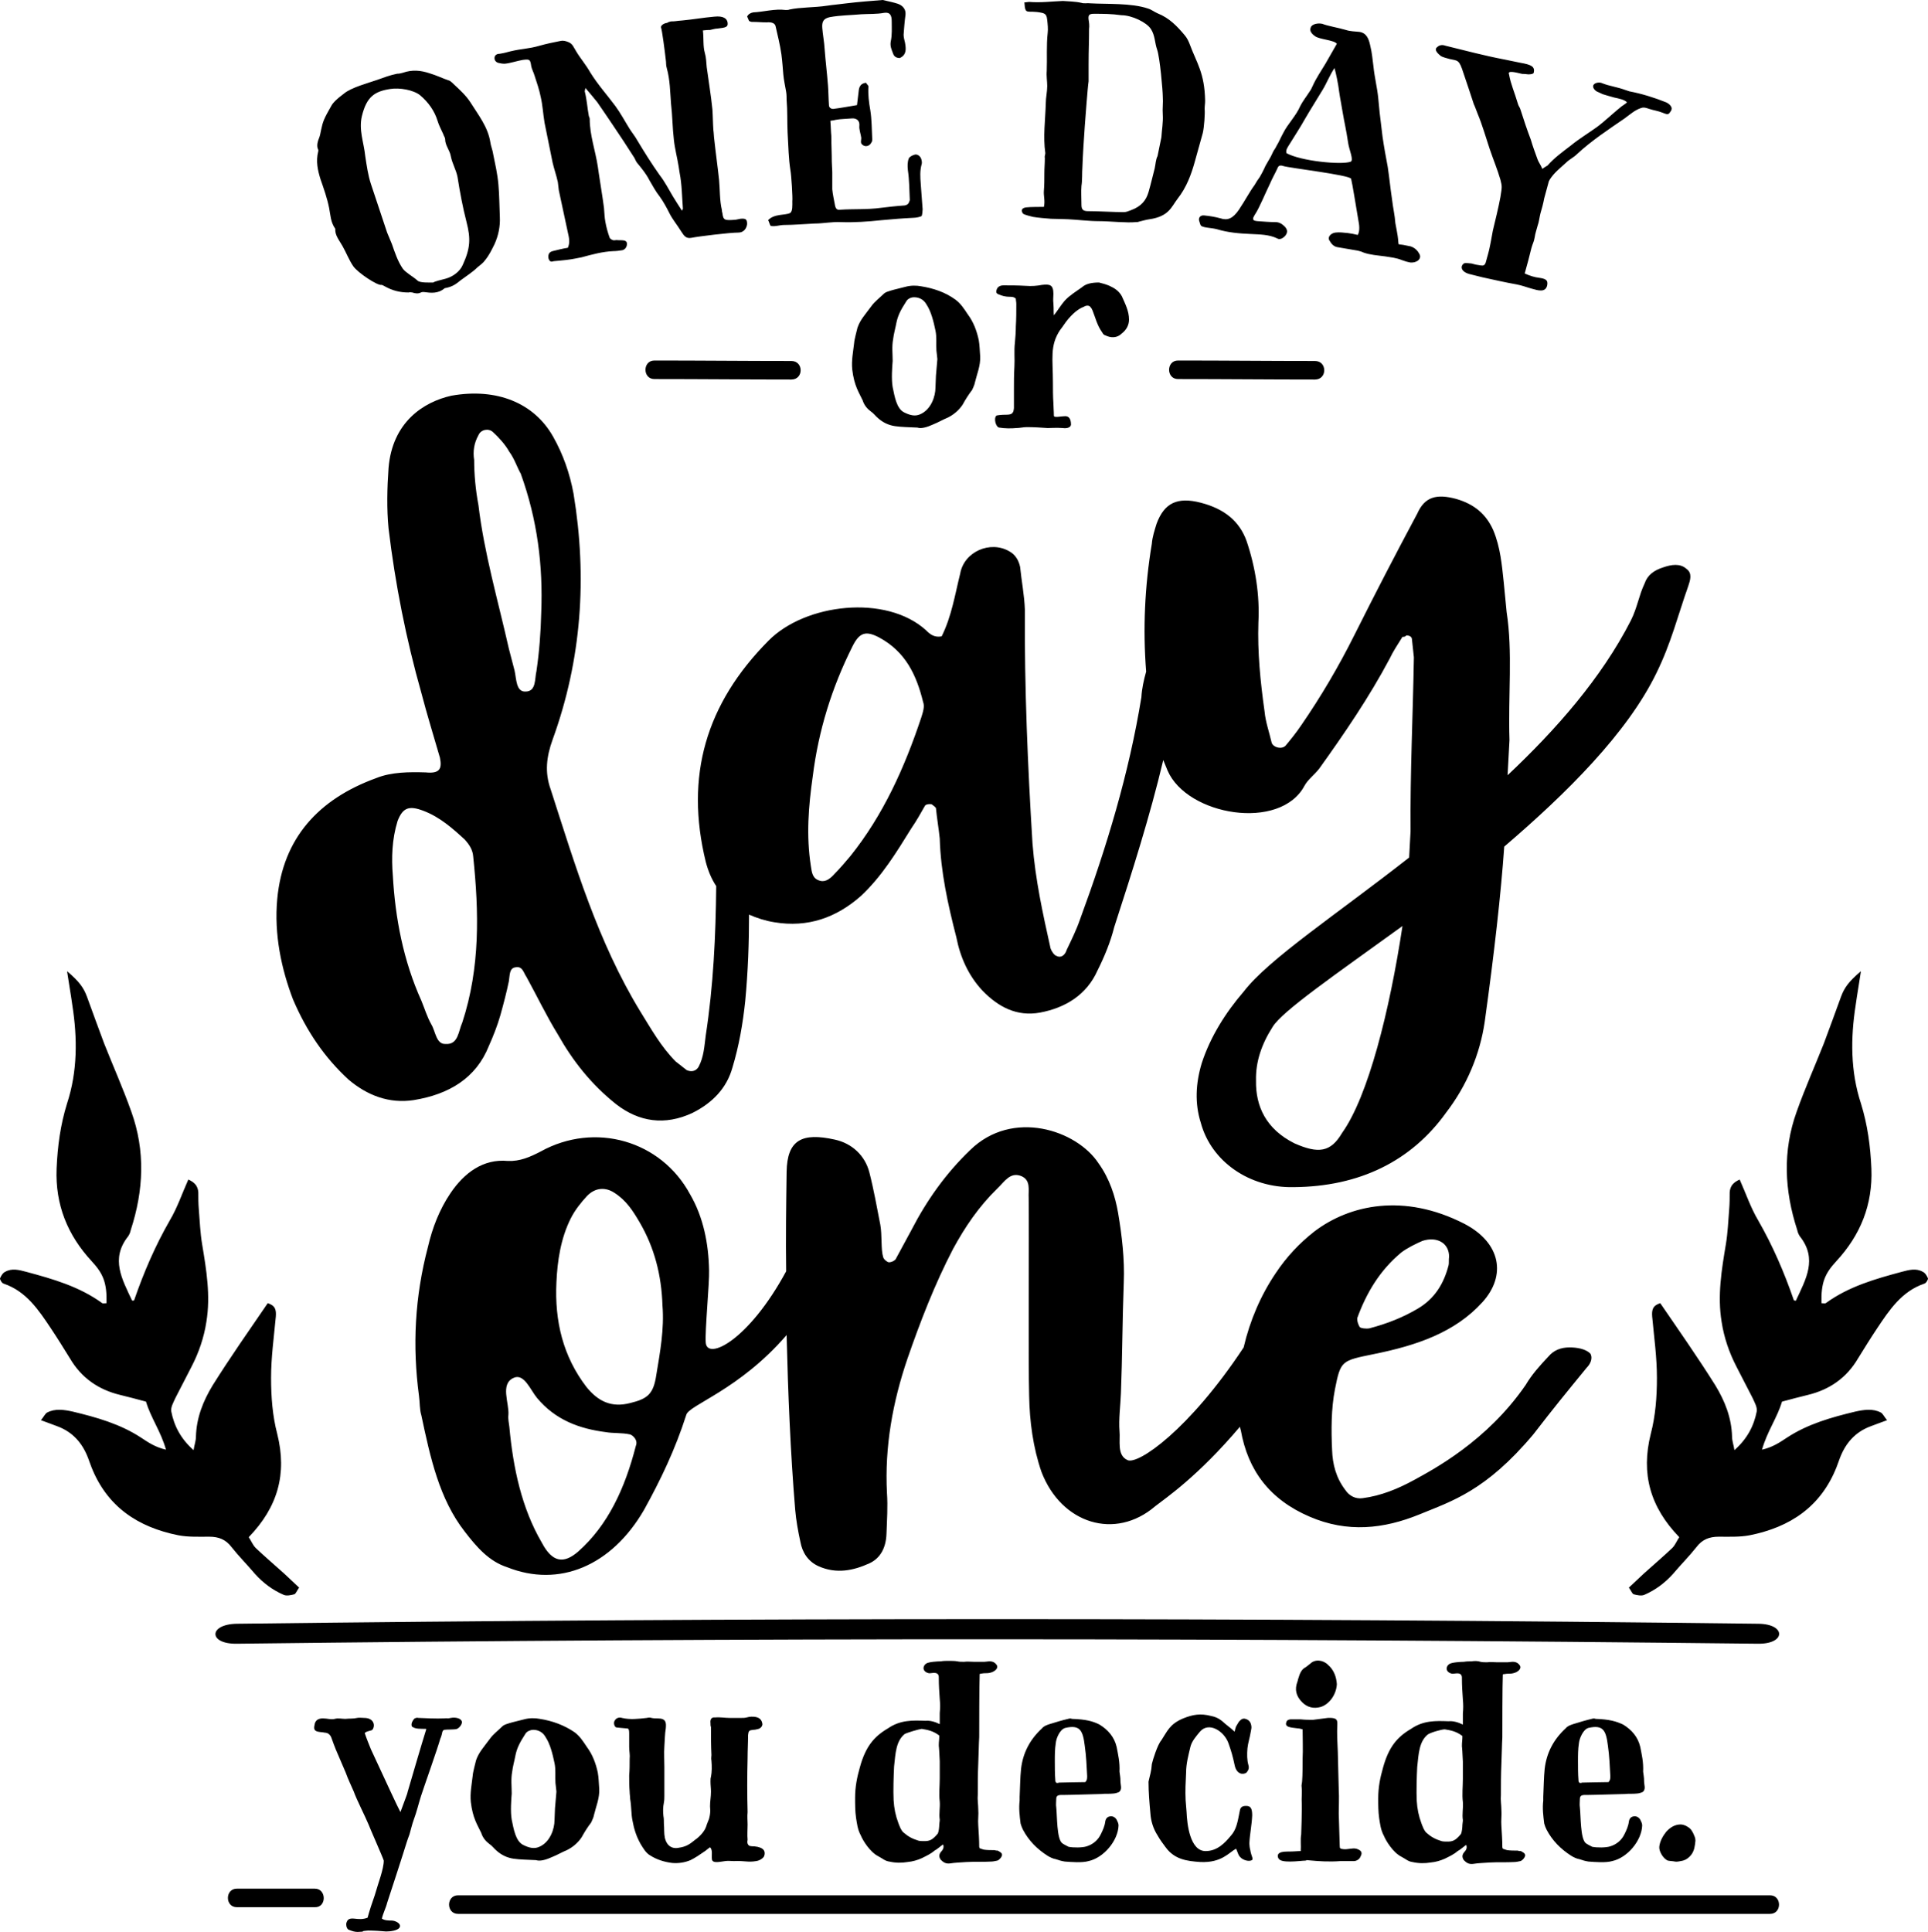<?xml version="1.0" encoding="UTF-8" standalone="no"?>
<!-- Generator: Adobe Illustrator 22.1.0, SVG Export Plug-In . SVG Version: 6.00 Build 0)  -->

<svg
   xmlns:dc="http://purl.org/dc/elements/1.1/"
   xmlns:cc="http://creativecommons.org/ns#"
   xmlns:rdf="http://www.w3.org/1999/02/22-rdf-syntax-ns#"
   xmlns:svg="http://www.w3.org/2000/svg"
   xmlns="http://www.w3.org/2000/svg"
   xmlns:sodipodi="http://sodipodi.sourceforge.net/DTD/sodipodi-0.dtd"
   xmlns:inkscape="http://www.inkscape.org/namespaces/inkscape"
   version="1.1"
   id="Layer_1"
   x="0px"
   y="0px"
   viewBox="0 0 1500 1502.96"
   xml:space="preserve"
   sodipodi:docname="8115.svg"
   inkscape:version="0.92.3 (2405546, 2018-03-11)"
   width="1500"
   height="1502.96"><defs
   id="defs71" /><sodipodi:namedview
   pagecolor="#ffffff"
   bordercolor="#666666"
   borderopacity="1"
   objecttolerance="10"
   gridtolerance="10"
   guidetolerance="10"
   inkscape:pageopacity="0"
   inkscape:pageshadow="2"
   inkscape:window-width="1280"
   inkscape:window-height="568"
   id="namedview69"
   showgrid="false"
   inkscape:zoom="0.19128906"
   inkscape:cx="248.96614"
   inkscape:cy="1249.9381"
   inkscape:window-x="0"
   inkscape:window-y="27"
   inkscape:window-maximized="0"
   inkscape:current-layer="Layer_1"
   fit-margin-top="0"
   fit-margin-left="0"
   fit-margin-right="0"
   fit-margin-bottom="0" />
<g
   id="g66"
   transform="matrix(3.7,0,0,3.7,-156.882,-163.542)">
	
	<g
   id="g18">
		<g
   id="g16">
			
			
			
			
			
			
		</g>
	</g>
	<g
   id="g24">
		
		
	</g>
	
	
	<g
   id="g34">
		
		
	</g>
	<g
   id="g56">
		
		
		
		
		
		
		
		
		
		
	</g>
	
	
	
	
</g>
<path
   style="stroke-width:3.7"
   inkscape:connector-curvature="0"
   id="path64"
   d="m 104.341,1011.593 c 7.4,-21.46 16.28,-42.181 27.75,-62.161 5.92,-9.99 9.62,-21.09 14.43,-31.82 4.81,2.22 7.4,4.81 7.77,9.99 0,4.44 0,8.51 0.37,12.95 0.74,9.25 1.11,18.5 2.59,27.38 3.33,19.98 6.66,39.961 3.33,60.311 -1.85,12.21 -5.92,24.05 -11.47,34.781 -4.07,8.14 -8.51,16.28 -12.58,24.42 -1.48,3.33 -3.7,7.03 -3.33,10.36 2.22,11.47 7.4,21.46 17.39,30.34 0.74,-4.44 1.85,-7.4 1.85,-10.36 0.37,-14.8 5.55,-27.75 12.95,-39.961 13.69,-21.83 28.49,-42.921 42.921,-64.011 5.92,1.85 6.66,5.18 6.29,10.36 -1.48,15.91 -3.7,31.82 -3.7,47.731 0,14.8 1.11,29.6 4.81,43.661 7.77,31.08 0.37,56.981 -22.2,80.291 1.85,2.59 2.96,5.92 5.55,8.51 7.03,6.66 14.43,12.95 21.83,19.61 4.07,3.7 7.77,7.4 11.84,11.1 -1.85,2.59 -2.59,4.81 -3.7,5.18 -2.59,0.74 -6.29,1.48 -8.51,0.37 -8.51,-3.7 -15.91,-9.25 -22.2,-16.28 -5.92,-7.03 -12.58,-13.69 -18.13,-20.72 -4.44,-5.92 -9.99,-8.14 -17.39,-8.14 -8.14,0 -16.28,0.37 -24.05,-1.11 -31.45,-6.29 -55.501,-22.2 -67.711,-53.281 -0.74,-2.22 -1.85,-4.81 -2.59,-7.03 -4.44,-11.47 -11.84,-19.98 -23.68,-24.42 -4.07,-1.48 -7.77,-2.96 -12.95,-4.81 2.22,-2.59 3.33,-5.18 4.81,-5.92 6.29,-3.33 13.32,-2.22 19.98,-0.74 18.5,4.44 37,9.62 53.281,20.35 5.55,3.7 11.1,7.4 19.24,9.25 -4.07,-14.43 -11.84,-24.79 -15.54,-37.37 -7.03,-1.85 -13.69,-3.7 -19.98,-5.18 -17.02,-4.07 -30.34,-13.32 -39.221,-28.49 -4.81,-7.77 -9.62,-15.54 -14.8,-23.31 C 29.97,1018.994 20.35,1004.563 2.96,998.643 1.48,998.273 0,995.683 0,994.573 c 0.74,-1.85 2.22,-4.44 4.07,-5.18 5.18,-2.96 10.73,-1.48 16.28,0 20.72,5.55 41.441,11.47 59.201,24.42 0.74,0.37 2.22,0 3.33,0 C 83.251,997.903 80.291,990.873 71.411,981.253 52.541,960.903 42.921,937.222 44.031,909.102 c 0.74,-17.39 2.96,-34.04 8.14,-50.691 8.14,-24.79 8.14,-50.691 4.07,-76.591 -1.11,-8.14 -2.59,-16.28 -4.07,-26.27 9.62,8.14 12.95,12.95 15.54,19.98 4.44,12.21 8.88,24.42 13.32,36.26 7.03,17.76 14.8,35.15 21.09,52.911 11.1,30.71 9.62,61.421 -0.37,92.131 -0.37,1.85 -1.11,3.7 -2.22,5.18 -13.69,17.39 -4.44,33.3 2.96,49.211 0,0.74 1.11,0.74 1.85,0.37 z M 1377.158,1474.47 H 356.315 c -9.25,0 -9.25,14.43 0,14.43 H 1377.158 c 9.25,0 9.25,-14.43 0,-14.43 z m -1132.215,-5.18 h -60.681 c -9.25,0 -9.25,14.43 0,14.43 h 60.681 c 9.25,0.37 9.25,-14.43 0,-14.43 z M 1367.538,1263.197 c -394.425,-4.81 -788.85,-4.81 -1183.276,0 -22.2,0.37 -22.2,15.91 0,15.54 394.425,-4.81 788.851,-4.44 1183.276,0 22.2,0.37 22.2,-15.54 0,-15.54 z m -55.131,157.622 c 3.33,1.85 4.07,3.7 5.18,5.92 0.74,1.85 1.48,2.96 1.48,5.18 -0.37,3.7 -0.74,7.77 -3.33,11.1 -1.85,2.22 -3.7,3.7 -6.29,4.44 -2.22,0.37 -4.44,1.11 -6.29,0.74 -1.85,-0.37 -3.7,-0.37 -5.55,-0.74 -3.7,-1.48 -7.03,-7.4 -6.66,-10.73 0.37,-4.07 2.59,-8.14 5.18,-11.47 2.96,-3.33 6.66,-5.92 11.47,-5.92 1.48,0 3.7,0.74 4.81,1.48 z m -49.581,-79.181 c 6.66,4.07 11.47,9.62 13.32,17.39 1.11,5.92 2.59,11.84 2.22,19.24 0.37,3.33 0.74,4.07 0.74,7.4 0,2.96 1.48,5.92 -0.74,8.14 -0.74,0.74 -3.7,1.48 -4.81,1.48 -3.33,0.37 -6.29,0 -9.25,0.37 -2.96,0 -24.05,0.74 -29.23,0.74 -2.96,0 -5.92,-0.37 -5.92,2.96 0,1.85 -0.37,4.81 0,6.66 0.74,7.03 0.37,24.05 4.44,27.75 0.74,0.74 4.44,2.59 5.18,2.96 3.7,0.74 10.73,0.74 14.06,-0.37 4.81,-1.48 8.88,-4.81 11.1,-9.62 1.48,-2.96 2.96,-6.29 3.33,-9.62 0.37,-2.22 1.48,-3.7 3.7,-4.07 2.22,-0.37 4.07,0.74 5.18,2.59 0.74,1.48 1.48,2.96 1.48,4.44 -0.37,11.84 -11.47,25.16 -23.31,27.75 -5.18,1.48 -13.32,0.74 -18.5,0.37 -2.59,-0.37 -4.81,-1.11 -7.03,-1.85 -2.22,-0.37 -4.44,-1.48 -6.29,-2.59 -8.14,-5.18 -14.8,-11.84 -19.24,-20.35 -0.74,-1.48 -1.48,-3.33 -1.85,-4.81 -0.74,-5.92 -1.48,-11.84 -0.74,-17.76 v -2.96 c 0.37,-7.03 0.37,-14.8 1.11,-21.83 1.48,-12.58 7.03,-22.94 16.28,-31.45 1.48,-1.85 3.7,-2.59 5.92,-3.33 4.81,-1.48 9.62,-2.96 14.43,-4.07 1.11,-0.37 2.22,-0.37 2.96,0 10.73,0.37 15.91,1.85 21.46,4.44 z m -34.41,14.43 c -0.74,4.81 -0.74,9.25 -0.74,14.06 0,4.07 0,10.36 0.37,14.43 0,2.22 0.74,2.96 2.96,2.22 0.74,0 15.91,-0.37 20.35,-0.37 1.48,-1.48 1.48,-2.96 1.48,-4.81 -0.37,-7.03 -0.74,-15.91 -1.85,-23.31 -1.48,-12.21 -3.7,-16.65 -15.17,-14.06 -4.07,1.11 -7.03,8.14 -7.4,11.84 z m -76.591,-63.271 c 1.48,0.37 3.33,0.37 5.18,0.37 2.59,-0.37 5.18,0 7.77,0 h 8.14 c 1.11,0 2.59,-0.37 4.07,-0.37 3.33,0 4.81,1.85 5.55,2.96 1.48,2.59 -1.85,5.18 -5.18,5.92 -1.48,0.37 -2.59,0.37 -4.07,0.37 -1.48,0 -2.59,0.37 -3.7,0.37 l -0.37,0.37 c -0.37,8.14 -0.37,41.441 -0.37,48.841 -0.37,5.92 -0.37,12.58 -0.74,20.72 -0.37,8.14 -0.37,16.28 -0.37,24.05 -0.37,4.07 0.37,7.77 0.37,11.47 0.37,4.07 -0.37,8.51 0,12.58 0.37,5.92 0.74,11.47 0.74,16.65 0,0.37 0.37,0.74 0.37,1.11 0.74,0.37 2.22,0.74 3.33,1.11 2.59,0.37 5.55,0.37 8.14,0.37 1.11,0.37 1.85,0.37 2.59,0.37 1.11,0.74 3.33,1.48 3.33,3.33 0,1.48 -2.22,4.07 -3.7,4.44 -1.85,0.37 -3.33,0.74 -4.81,0.74 -6.29,0.37 -12.95,0 -19.24,0.37 -4.44,0.37 -8.51,0.37 -12.95,1.11 -3.33,0.37 -5.18,-1.11 -7.03,-2.96 -1.48,-2.22 -1.48,-4.07 0.37,-6.29 1.85,-1.85 2.22,-3.7 1.48,-5.55 -2.22,1.48 -4.44,3.7 -6.66,4.81 -2.96,2.59 -6.29,4.07 -9.99,5.92 -3.33,1.48 -7.03,2.59 -11.1,2.96 -4.44,0.74 -9.25,0.74 -14.06,-0.37 -3.33,-0.37 -5.55,-2.59 -8.51,-4.07 -6.66,-3.33 -12.21,-12.58 -13.69,-16.28 -2.59,-4.81 -2.96,-9.25 -3.7,-13.69 -0.74,-5.18 -0.74,-10.36 -0.74,-15.54 0,-8.51 1.48,-15.91 3.7,-23.68 4.44,-16.28 11.1,-24.05 21.83,-30.34 9.62,-6.66 19.24,-6.29 29.23,-5.92 3.33,-0.37 7.4,0.74 11.1,2.59 v -8.51 c 0.37,-4.07 0.37,-7.03 0,-11.1 -0.37,-5.55 -0.74,-10.36 -0.74,-16.28 0.37,-5.92 -5.92,-3.33 -7.77,-3.7 -4.81,-1.11 -5.18,-5.18 -2.22,-7.4 1.85,-1.48 9.25,-1.85 11.47,-1.85 2.22,-0.37 4.07,-0.37 5.92,-0.37 2.22,-0.37 5.18,-0.37 7.03,0.37 z m -41.071,56.611 c -6.66,5.55 -7.03,14.8 -8.14,25.16 -0.37,7.03 -0.74,18.87 -0.37,26.27 0.37,6.29 1.48,11.84 3.7,17.76 1.11,2.96 2.22,5.92 4.07,7.4 3.33,2.96 6.66,4.81 11.47,6.29 1.11,0.37 3.33,0.37 4.44,0.37 3.7,0 6.29,-0.37 10.73,-5.92 0.74,-1.48 1.11,-5.18 1.11,-7.03 0,-1.11 0.37,-2.22 0.37,-3.7 -0.74,-4.81 0.37,-9.25 0,-14.06 -0.74,-5.92 0,-12.21 0,-18.13 v -13.32 c -0.74,-15.91 -0.74,-9.62 -0.74,-12.58 0,-2.96 0.37,-3.7 0.37,-7.4 -4.81,-3.7 -9.25,-4.44 -13.69,-5.18 -2.59,0 -11.47,2.59 -13.32,4.07 z m -77.701,-12.95 c 7.4,-0.37 7.4,1.85 7.4,4.81 -0.37,7.03 0,14.06 0.37,21.46 l 0.74,29.6 c 0.37,6.29 0,12.58 0,18.5 l 0.74,24.79 c 0,2.59 0.37,2.59 2.96,2.96 3.33,0.37 6.66,-1.11 9.99,-0.37 3.33,1.11 5.18,2.59 3.33,5.92 -0.74,2.22 -3.33,4.07 -6.29,3.7 h -9.25 c -9.25,0.74 -18.13,0 -22.2,-0.37 l -4.44,-0.37 -0.37,0.37 c -2.22,0 -7.77,0.74 -12.21,0.74 -4.44,0 -8.14,-0.37 -9.25,-2.59 -1.11,-2.22 -0.74,-5.18 6.66,-5.18 6.29,0 7.77,-0.37 10.73,-0.37 0.37,-4.07 -0.37,-8.88 0.37,-12.95 0,-0.74 0.74,-18.13 0.37,-27.38 0,-2.96 0.37,-6.29 0,-9.25 -0.37,-1.85 0.37,-3.33 0.37,-5.18 0.37,-3.7 0.37,-14.06 0.37,-17.39 0.37,-5.92 0,-16.28 0,-22.57 -1.48,-0.37 -2.59,-0.74 -3.7,-0.74 -7.4,-0.74 -9.25,-1.48 -9.25,-3.7 0.37,-2.22 1.11,-2.96 3.33,-3.33 h 8.14 c 3.33,0.37 6.29,0.37 9.62,0.37 z m 0,-41.441 c 4.81,4.07 6.66,9.62 7.03,15.17 -0.37,7.77 -5.55,15.54 -12.58,17.76 -5.55,1.48 -10.36,0.37 -14.43,-3.7 -4.81,-4.81 -5.92,-9.99 -3.7,-15.91 0.37,-0.74 0.37,-1.85 0.74,-2.59 1.11,-3.7 2.22,-7.03 5.92,-8.88 1.11,-0.74 2.22,-1.85 3.33,-2.59 3.7,-3.7 9.99,-2.96 13.69,0.74 z m -79.551,46.251 c 2.22,1.85 4.81,3.7 7.03,5.92 0.37,-1.85 0.74,-2.96 1.11,-4.07 0.74,-1.11 1.48,-2.59 2.22,-3.7 1.48,-1.48 2.59,-2.96 5.18,-2.22 2.59,0.74 4.07,2.59 4.44,5.18 0.37,1.48 0,2.96 -0.37,4.81 -0.74,4.81 -2.22,8.88 -2.59,12.95 -0.37,4.44 -0.37,9.25 0.74,12.95 0.74,2.59 0,4.07 -1.48,5.92 -2.59,1.85 -7.77,1.48 -9.25,-5.92 -1.48,-7.03 -2.59,-10.73 -4.81,-17.02 -3.33,-9.25 -15.17,-17.02 -22.2,-8.88 -3.33,4.07 -6.29,7.4 -7.4,11.84 -1.48,6.29 -3.33,12.95 -3.33,19.98 -0.37,7.4 -0.74,14.06 -0.37,21.46 l 0.74,9.25 c 0.37,9.25 2.59,30.34 14.8,30.34 9.25,0 15.17,-6.66 19.24,-11.47 4.81,-5.18 5.55,-10.73 7.4,-19.98 0.37,-2.59 1.85,-3.7 4.81,-3.7 3.33,0 4.81,1.48 4.81,7.4 -0.37,7.77 -1.85,14.43 -2.22,21.83 0,1.11 0.37,4.07 0.74,5.18 0.74,5.18 3.33,7.4 0.37,8.14 -2.59,0.74 -7.4,-0.74 -9.25,-4.07 -0.37,-0.37 -1.85,-4.81 -2.22,-5.18 -5.55,2.96 -11.1,11.1 -27.75,10.36 -10.36,-0.74 -19.98,-1.85 -27.01,-11.47 -2.22,-2.96 -4.44,-5.92 -6.29,-9.25 -3.33,-5.18 -5.18,-11.1 -5.55,-17.02 -0.74,-8.14 -1.48,-16.28 -1.48,-24.79 1.11,-5.18 2.22,-7.77 2.59,-13.69 0.74,-3.33 4.44,-15.17 7.4,-18.5 4.44,-6.66 6.29,-12.58 17.02,-17.02 7.4,-2.96 13.32,-4.07 21.83,-1.85 5.55,1.11 8.14,3.7 11.1,6.29 z m -98.051,0.37 c 6.66,4.07 11.47,9.62 13.32,17.39 1.11,5.92 2.59,11.84 2.22,19.24 0.37,3.33 0.74,4.07 0.74,7.4 0,2.96 1.48,5.92 -0.74,8.14 -0.74,0.74 -3.7,1.48 -4.81,1.48 -3.33,0.37 -6.29,0 -9.25,0.37 -2.96,0 -24.05,0.74 -29.23,0.74 -2.96,0 -5.92,-0.37 -5.92,2.96 0,1.85 -0.37,4.81 0,6.66 0.74,7.03 0.37,24.05 4.44,27.75 0.74,0.74 4.44,2.59 5.18,2.96 3.7,0.74 10.73,0.74 14.06,-0.37 4.81,-1.48 8.88,-4.81 11.1,-9.62 1.48,-2.96 2.96,-6.29 3.33,-9.62 0.37,-2.22 1.48,-3.7 3.7,-4.07 2.22,-0.37 4.07,0.74 5.18,2.59 0.74,1.48 1.48,2.96 1.48,4.44 -0.37,11.84 -11.47,25.16 -23.31,27.75 -5.18,1.48 -13.32,0.74 -18.5,0.37 -2.59,-0.37 -4.81,-1.11 -7.03,-1.85 -2.22,-0.37 -4.44,-1.48 -6.29,-2.59 -8.14,-5.18 -14.8,-11.84 -19.24,-20.35 -0.74,-1.48 -1.48,-3.33 -1.85,-4.81 -0.74,-5.92 -1.48,-11.84 -0.74,-17.76 v -2.96 c 0.37,-7.03 0.37,-14.8 1.11,-21.83 1.48,-12.58 7.03,-22.94 16.28,-31.45 1.48,-1.85 3.7,-2.59 5.92,-3.33 4.81,-1.48 9.62,-2.96 14.43,-4.07 1.11,-0.37 2.22,-0.37 2.96,0 11.1,0.37 16.28,1.85 21.46,4.44 z m -34.04,14.43 c -0.74,4.81 -0.74,9.25 -0.74,14.06 0,4.07 0,10.36 0.37,14.43 0,2.22 0.74,2.96 2.96,2.22 0.74,0 15.91,-0.37 20.35,-0.37 1.48,-1.48 1.48,-2.96 1.48,-4.81 -0.37,-7.03 -0.74,-15.91 -1.85,-23.31 -1.48,-12.21 -3.7,-16.65 -15.17,-14.06 -4.07,1.11 -7.03,7.77 -7.4,11.84 z m -76.591,-63.641 c 1.48,0.37 3.33,0.37 5.18,0.37 2.59,-0.37 5.18,0 7.77,0 h 8.14 c 1.11,0 2.59,-0.37 4.07,-0.37 3.33,0 4.81,1.85 5.55,2.96 1.48,2.59 -1.85,5.18 -5.18,5.92 -1.48,0.37 -2.59,0.37 -4.07,0.37 -1.48,0 -2.59,0.37 -3.7,0.37 l -0.37,0.37 c -0.37,8.14 -0.37,41.441 -0.37,48.841 -0.37,5.92 -0.37,12.58 -0.74,20.72 -0.37,8.14 -0.37,16.28 -0.37,24.05 -0.37,4.07 0.37,7.77 0.37,11.47 0.37,4.07 -0.37,8.51 0,12.58 0.37,5.92 0.74,11.47 0.74,16.65 0,0.37 0.37,0.74 0.37,1.11 0.74,0.37 2.22,0.74 3.33,1.11 2.59,0.37 5.55,0.37 8.14,0.37 1.11,0.37 1.85,0.37 2.59,0.37 1.11,0.74 3.33,1.48 3.33,3.33 0,1.48 -2.22,4.07 -3.7,4.44 -1.85,0.37 -3.33,0.74 -4.81,0.74 -6.29,0.37 -12.95,0 -19.24,0.37 -4.44,0.37 -8.51,0.37 -12.95,1.11 -3.33,0.37 -5.18,-1.11 -7.03,-2.96 -1.48,-2.22 -1.48,-4.07 0.37,-6.29 1.85,-1.85 2.22,-3.7 1.48,-5.55 -2.22,1.48 -4.44,3.7 -6.66,4.81 -2.96,2.59 -6.29,4.07 -9.99,5.92 -3.33,1.48 -7.03,2.59 -11.1,2.96 -4.44,0.74 -9.25,0.74 -14.06,-0.37 -3.33,-0.37 -5.55,-2.59 -8.51,-4.07 -6.66,-3.33 -12.21,-12.58 -13.69,-16.28 -2.59,-4.81 -2.96,-9.25 -3.7,-13.69 -0.74,-5.18 -0.74,-10.36 -0.74,-15.54 0,-8.51 1.48,-15.91 3.7,-23.68 4.44,-16.28 11.1,-24.05 21.83,-30.34 9.62,-6.66 19.24,-6.29 29.23,-5.92 3.33,-0.37 7.4,0.74 11.1,2.59 v -8.51 c 0.37,-4.07 0.37,-7.03 0,-11.1 -0.37,-5.55 -0.74,-10.36 -0.74,-16.28 0.37,-5.92 -5.92,-3.33 -7.77,-3.7 -4.81,-1.11 -5.18,-5.18 -2.22,-7.4 1.85,-1.48 9.25,-1.85 11.47,-1.85 2.22,-0.37 4.07,-0.37 5.92,-0.37 2.22,0 5.18,0 7.03,0.37 z m -41.071,56.611 c -6.66,5.55 -7.03,14.8 -8.14,25.16 -0.37,7.03 -0.74,18.87 -0.37,26.27 0.37,6.29 1.48,11.84 3.7,17.76 1.11,2.96 2.22,5.92 4.07,7.4 3.33,2.96 6.66,4.81 11.47,6.29 1.11,0.37 3.33,0.37 4.44,0.37 3.7,0 6.29,-0.37 10.73,-5.92 0.74,-1.48 1.11,-5.18 1.11,-7.03 0,-1.11 0.37,-2.22 0.37,-3.7 -0.74,-4.81 0.37,-9.25 0,-14.06 -0.74,-5.92 0,-12.21 0,-18.13 v -13.32 c -0.74,-15.91 -0.74,-9.62 -0.74,-12.58 0,-2.96 0.37,-3.7 0.37,-7.4 -4.81,-3.7 -9.25,-4.44 -13.69,-5.18 -2.59,0.37 -11.47,2.96 -13.32,4.07 z m -110.631,-8.14 c 0.37,1.85 -1.48,3.7 -2.96,4.07 -1.48,0.37 -2.59,0.74 -4.07,0.74 -3.33,0.37 -3.7,0.74 -4.07,4.07 0,6.29 -0.37,11.84 -0.37,18.13 -0.37,14.06 -0.37,28.12 0,41.811 -0.37,3.33 0,6.66 0,9.62 0,3.33 -0.37,8.51 0,11.84 -0.37,1.85 -0.37,3.7 1.48,4.81 1.48,0.37 2.59,0.37 3.7,0.37 7.77,0.74 8.88,4.07 7.77,7.4 -0.37,1.48 -3.33,3.7 -6.29,4.07 -6.66,1.11 -8.51,-0.37 -17.39,0 -2.22,0 -4.44,-0.37 -6.66,0 -3.7,0.37 -9.99,2.22 -10.36,-1.48 -0.37,-2.96 0.74,-7.4 -1.48,-9.25 -0.74,0.37 -3.7,2.96 -4.44,3.33 -3.7,2.59 -7.03,4.81 -10.73,6.66 -4.44,1.85 -9.25,2.59 -14.06,2.22 -6.29,-0.74 -12.21,-2.59 -17.39,-5.92 -3.33,-1.85 -5.55,-5.92 -7.4,-8.88 -3.33,-5.92 -5.18,-11.84 -6.29,-18.13 -1.11,-5.18 -0.74,-10.73 -1.85,-17.02 0,-1.85 -0.37,-3.7 -0.37,-5.55 -0.37,-4.07 -0.37,-8.51 -0.37,-12.58 0.37,-4.07 0.37,-8.51 0.37,-12.95 0.37,-2.96 -0.37,-5.92 -0.37,-9.25 v -10.36 c 0,-4.07 -0.74,-4.07 -2.22,-4.07 -3.33,-0.37 -5.18,-0.37 -7.77,-0.74 -1.48,-0.37 -2.59,-3.7 -1.11,-5.55 1.11,-1.85 3.33,-2.59 5.55,-1.85 6.29,1.48 12.58,0.74 19.24,0 1.48,-0.37 2.59,-0.37 3.7,0 1.48,0.37 3.33,0.37 4.81,0.37 6.66,0 6.66,3.33 6.29,7.77 -0.74,4.07 -0.74,8.88 -1.11,14.06 -0.37,5.18 0,10.73 0,15.91 v 5.55 17.02 c 0,1.48 0,3.33 -0.37,5.18 -0.74,3.7 -0.74,7.03 -0.37,10.36 0.37,1.85 0.37,3.7 0.37,5.92 0.37,4.07 0,7.4 0.74,11.1 2.22,9.25 9.25,8.14 10.73,7.77 5.55,-0.74 8.51,-2.59 12.95,-6.29 3.33,-2.22 7.4,-6.66 8.51,-10.36 0.37,-1.48 1.85,-4.81 2.22,-5.92 1.48,-5.55 0.74,-8.14 0.74,-9.62 0,-4.07 0.74,-7.4 0.74,-11.47 0,-2.59 -0.37,-5.18 -0.37,-7.77 0,-1.48 0,-2.96 0.37,-3.7 0.74,-4.07 0.74,-8.14 0.37,-12.58 -0.37,-1.85 0,-3.33 0,-4.44 -0.37,-7.4 -0.37,-14.8 -0.37,-21.83 -0.37,-0.74 -0.37,-1.85 -0.37,-2.96 -0.37,-2.96 0.74,-4.81 3.7,-4.44 3.7,-0.37 7.4,0.37 11.1,0.37 h 9.25 c 1.48,0 2.59,0 4.07,-0.37 2.59,-0.74 4.81,-0.74 7.03,-0.37 3.7,0.74 4.81,2.96 5.18,5.18 z m -146.152,6.66 c 4.07,2.96 6.66,7.03 9.62,11.47 4.44,5.92 7.03,12.95 8.51,19.98 0.74,4.07 0.74,8.14 1.11,12.58 0.37,7.4 -2.59,14.06 -4.07,20.35 -0.37,2.22 -1.48,4.07 -2.22,5.92 -2.59,3.33 -5.18,7.4 -7.4,11.47 -2.96,4.44 -7.03,7.77 -11.47,9.99 -3.7,1.48 -7.4,3.7 -11.1,5.18 -4.81,2.22 -9.62,3.7 -12.95,2.59 -7.4,-0.37 -12.21,-0.37 -17.39,-1.11 -5.18,-0.74 -9.62,-2.96 -13.32,-6.29 -1.85,-1.48 -3.33,-3.7 -5.55,-5.18 -2.59,-1.85 -5.18,-4.81 -6.29,-8.51 -2.96,-6.29 -6.66,-11.47 -8.14,-24.05 -0.74,-7.03 0.74,-14.06 1.48,-20.72 0,-1.85 2.22,-10.36 2.59,-11.84 2.22,-6.29 5.55,-9.62 10.73,-16.65 2.59,-3.7 6.66,-6.66 9.62,-9.62 1.48,-1.48 3.33,-1.85 5.55,-2.59 3.7,-1.11 7.4,-1.85 11.47,-2.96 4.07,-1.11 8.51,-1.11 12.21,-0.37 9.62,1.48 18.87,4.81 27.01,10.36 z m -38.111,1.11 c -4.81,7.4 -6.66,11.47 -7.77,16.65 -0.74,4.07 -2.22,9.25 -2.59,12.95 -1.11,5.92 -0.37,11.47 -0.37,17.02 -0.37,4.44 -1.11,14.06 0,20.35 1.48,7.03 2.96,16.65 8.88,19.61 4.44,2.22 8.51,3.33 12.58,1.48 8.51,-3.7 11.84,-14.06 11.84,-20.72 0,-2.96 0.37,-6.29 0.37,-9.25 0.37,-4.44 0.74,-8.88 1.11,-12.95 -0.37,-2.59 -0.37,-4.44 -0.74,-6.66 -0.37,-5.18 0.37,-10.36 -0.74,-15.54 -1.48,-7.03 -3.33,-14.8 -7.03,-20.35 -1.85,-3.33 -5.18,-5.55 -9.62,-5.55 -1.85,0 -4.81,1.11 -5.92,2.96 z m -49.581,-9.62 c 0.74,1.85 -1.85,5.18 -3.7,5.92 -1.85,0.74 -8.14,0.37 -9.99,0.74 -1.85,0.74 -1.48,2.96 -2.22,4.81 -0.37,0.74 -0.37,1.48 -0.74,1.85 -1.85,7.03 -13.32,39.221 -15.17,45.141 -1.85,5.92 -3.33,12.21 -5.55,18.13 -1.48,4.07 -2.22,7.77 -3.33,11.47 -0.74,1.85 -1.48,4.07 -2.22,6.29 -2.22,7.4 -12.95,40.331 -15.17,46.991 -0.74,3.33 -3.33,8.51 -4.07,12.21 2.22,1.48 5.18,1.48 7.4,1.48 3.33,0 8.14,2.59 6.29,5.55 -1.48,2.22 -7.03,2.96 -10.36,2.96 -4.44,-0.37 -9.25,-0.74 -14.06,-0.74 -8.88,0.74 0.74,0.74 -8.14,1.11 -2.22,0 -4.44,-0.74 -6.29,-1.48 -1.85,-0.37 -2.59,-2.59 -2.59,-4.81 0.74,-3.7 2.59,-4.44 6.29,-4.07 3.33,0.37 6.66,0.74 10.36,-0.74 1.48,-5.55 3.7,-12.21 5.55,-17.39 2.59,-9.25 7.03,-20.35 7.03,-27.01 -0.74,-2.59 -11.1,-25.9 -11.84,-28.12 -2.59,-6.29 -9.25,-19.24 -11.47,-25.53 -2.22,-5.18 -4.44,-9.62 -6.29,-14.8 l -7.77,-18.13 c -1.11,-2.96 -2.22,-5.55 -3.33,-8.88 -0.74,-2.22 -2.59,-4.07 -5.18,-4.07 -1.48,-0.37 -3.33,-0.37 -5.18,-0.74 -3.7,-0.74 -3.33,-2.96 -2.59,-6.29 0.74,-2.59 2.59,-4.07 6.29,-4.07 3.33,0 6.29,1.11 9.25,0.37 2.59,-0.74 5.55,0 8.14,0 3.33,-0.37 6.29,0 9.25,-0.74 1.85,-0.37 3.33,0 5.55,0 7.4,0 8.88,5.92 6.29,9.25 -0.74,0.74 -5.18,1.11 -5.92,2.59 1.48,4.44 3.33,8.88 4.81,12.58 12.21,26.27 20.35,44.031 22.94,48.841 2.22,-6.29 5.55,-14.43 5.55,-15.54 2.59,-8.88 11.47,-39.221 14.06,-47.361 0.74,-2.22 0.74,-1.85 -1.48,-1.85 -6.66,0 -7.4,-0.74 -9.25,-1.85 -0.74,-2.22 0.37,-4.07 1.48,-5.55 0.74,-1.11 2.59,-1.48 3.7,-1.11 15.91,0.74 17.76,0.37 19.61,0.37 4.07,-0.37 2.22,0.37 5.55,-0.37 3.7,-0.74 7.77,0.37 8.51,2.59 z M 1221.016,1048.224 c -6.66,0 -12.21,2.22 -16.28,7.03 -6.66,7.03 -12.95,14.06 -17.76,22.2 -30.34,44.031 -72.151,65.861 -86.951,74.001 -12.21,6.66 -25.53,12.21 -39.961,14.06 -5.55,0.74 -10.36,-1.85 -13.32,-6.29 -7.4,-9.62 -9.99,-20.35 -10.36,-31.08 -0.74,-15.54 -0.74,-32.19 2.22,-47.361 4.44,-22.57 5.18,-22.2 30.34,-27.38 32.931,-6.66 62.901,-16.65 84.361,-40.331 18.87,-20.72 14.43,-46.251 -14.06,-61.051 -46.991,-24.05 -89.171,-14.8 -116.552,5.92 -11.84,9.25 -21.83,19.98 -29.97,32.19 -11.84,17.39 -20.35,37.371 -25.16,58.091 -42.551,64.381 -82.141,91.391 -90.281,87.691 -8.51,-3.7 -5.55,-15.17 -6.29,-22.57 -0.74,-9.25 0.74,-19.98 1.11,-29.6 1.11,-28.49 1.11,-56.981 2.22,-86.211 0.74,-17.76 -1.48,-36.63 -4.44,-54.021 -2.22,-12.95 -6.66,-26.64 -15.17,-38.481 -17.02,-25.9 -66.971,-42.551 -99.901,-10.36 -18.87,18.13 -33.67,38.851 -45.881,62.531 -4.81,8.88 -7.4,13.69 -12.21,22.57 -1.11,1.11 -2.96,2.22 -5.18,2.22 -1.11,0 -4.07,-2.22 -4.44,-4.07 -1.85,-5.92 -0.74,-17.02 -2.22,-25.16 -2.59,-13.32 -5.18,-27.75 -8.51,-40.701 -3.33,-12.95 -13.32,-22.57 -27.01,-25.53 -25.16,-5.55 -37,0 -37.37,25.16 -0.37,25.53 -0.74,51.431 -0.37,77.331 -29.23,54.021 -61.421,69.561 -62.531,55.501 -0.74,-8.88 2.96,-46.991 2.59,-56.241 -0.37,-20.72 -4.44,-41.441 -14.8,-59.201 -22.57,-41.811 -74.001,-56.611 -116.182,-33.3 -8.51,4.44 -16.28,7.77 -25.53,7.4 -19.24,-1.85 -34.04,9.25 -44.771,25.16 -8.51,12.58 -14.06,27.01 -17.39,41.441 -10.36,39.22 -12.21,77.331 -7.03,116.182 0.74,5.18 0.37,10.36 1.85,15.17 7.03,33.3 14.06,65.121 33.67,90.281 9.62,12.58 19.24,23.31 32.93,27.75 40.701,16.28 81.401,-1.11 106.561,-44.401 12.95,-23.31 24.42,-47.361 32.93,-74.001 1.85,-7.77 41.071,-19.24 78.071,-62.161 1.11,45.511 2.96,91.021 6.66,135.792 0.74,8.51 2.22,16.65 4.07,25.16 1.48,8.14 5.92,15.17 14.06,18.87 14.06,6.29 27.38,3.33 39.591,-2.22 8.88,-4.07 12.95,-12.58 13.32,-22.94 0.37,-10.73 1.11,-21.09 0.37,-31.82 -1.85,-35.891 4.44,-70.671 15.91,-104.341 9.99,-28.86 21.09,-57.721 35.52,-85.471 9.25,-17.02 19.98,-32.93 34.41,-46.991 5.55,-5.18 9.99,-13.32 18.87,-9.62 7.4,3.33 5.18,10.73 5.55,17.02 0.37,25.9 -0.37,129.132 0.37,153.922 0.37,19.61 2.96,39.961 9.62,59.201 15.54,40.331 57.351,53.281 88.431,26.64 8.51,-6.66 32.93,-22.94 65.861,-61.791 0.37,0.74 0.37,1.85 0.74,2.59 5.55,31.45 22.57,54.021 53.651,67.341 29.23,12.58 57.351,9.62 85.471,-1.85 25.16,-10.36 51.431,-18.13 88.431,-62.161 16.28,-21.09 24.79,-31.451 41.441,-51.801 2.59,-2.59 5.18,-7.03 2.96,-11.1 -3.7,-3.7 -10.36,-4.81 -16.28,-4.81 z m -130.612,-74.001 c 4.44,-3.33 11.1,-6.66 16.28,-8.88 11.47,-3.7 20.72,1.85 20.72,12.21 -0.37,2.59 0,5.18 -0.37,6.66 -3.7,14.43 -10.73,25.9 -23.68,33.67 -11.84,7.03 -24.05,11.84 -38.111,15.54 -1.85,0.37 -6.66,0 -7.4,-1.11 -0.74,-1.11 -2.22,-4.44 -1.85,-7.03 7.03,-19.24 17.39,-37.001 34.41,-51.061 z M 494.697,1124.815 c -8.51,33.3 -21.83,61.791 -44.771,82.141 -11.47,9.99 -20.35,8.51 -28.49,-7.03 -15.54,-26.64 -22.2,-57.721 -25.16,-89.911 -0.37,-2.96 -1.11,-6.29 -0.74,-9.25 0.74,-9.25 -6.66,-24.05 4.07,-28.86 8.14,-3.7 12.95,9.25 18.13,15.54 14.43,17.39 33.3,24.05 53.281,26.64 6.29,1.11 12.58,0.37 19.24,1.85 2.22,0.74 6.29,4.44 4.44,8.88 z m 15.91,-55.131 c -2.22,14.8 -6.66,18.5 -20.35,21.83 -14.43,3.7 -24.79,-1.11 -34.04,-12.58 -18.13,-23.68 -24.79,-51.061 -23.31,-81.401 0.74,-16.65 3.33,-34.04 11.1,-49.581 3.33,-6.66 8.14,-12.58 12.58,-17.39 6.66,-7.03 14.8,-7.03 21.46,-2.59 9.25,5.92 14.43,14.06 19.61,22.94 11.47,19.61 17.02,41.071 17.76,64.751 1.48,18.13 -1.85,36.261 -4.81,54.021 z m 801.431,-627.158 c -4.81,-4.44 -11.84,-3.33 -18.13,-1.11 -7.03,2.22 -12.21,5.92 -14.43,12.58 -4.44,9.25 -5.55,18.5 -10.73,28.86 -22.94,44.771 -58.091,84.731 -95.831,120.252 l 1.48,-27.38 c -1.11,-34.78 2.59,-68.821 -2.22,-99.531 l -2.22,-22.94 c -1.48,-13.69 -2.59,-27.38 -8.14,-40.701 -5.55,-12.58 -14.8,-20.35 -28.86,-24.42 -15.17,-4.07 -24.42,-1.85 -30.34,11.47 -17.02,31.82 -32.93,62.531 -48.841,94.351 -12.21,24.42 -25.9,47.731 -41.441,70.301 -3.7,5.55 -8.51,11.47 -12.21,15.91 -2.96,2.96 -9.25,1.48 -10.73,-2.22 -1.85,-8.14 -4.81,-16.28 -5.55,-24.42 -3.33,-23.68 -5.55,-46.251 -4.81,-69.191 1.11,-21.09 -2.22,-42.921 -9.25,-63.641 -5.55,-15.17 -17.02,-24.79 -35.52,-29.6 -18.5,-4.81 -28.49,0.37 -34.41,16.28 -1.48,4.81 -3.33,10.36 -3.7,15.54 -5.55,33.3 -7.03,66.231 -4.44,99.531 -1.85,6.66 -3.33,13.32 -3.7,19.98 -9.62,59.201 -27.01,116.552 -47.731,172.792 -2.96,8.51 -6.66,15.91 -10.36,23.68 -1.11,3.7 -4.07,6.66 -7.77,4.81 -1.85,-0.37 -4.07,-3.7 -4.81,-5.92 -5.92,-26.64 -11.84,-53.281 -14.06,-81.771 -3.7,-60.311 -6.29,-120.622 -5.92,-181.672 -0.37,-11.1 -2.59,-22.2 -3.7,-33.3 -1.11,-5.18 -3.7,-9.62 -8.51,-12.21 -14.8,-8.51 -35.15,0.37 -38.111,17.39 -4.07,16.28 -6.66,33.3 -14.43,48.841 -5.92,1.11 -9.25,-1.85 -12.21,-4.81 -31.08,-28.12 -93.981,-20.72 -122.472,8.14 -48.841,49.211 -65.121,105.451 -48.841,172.052 1.85,7.03 4.44,13.32 8.14,18.87 -0.37,38.851 -2.22,77.701 -8.14,116.182 -1.11,8.51 -1.48,16.65 -5.55,24.42 -2.22,3.7 -5.92,4.07 -9.25,2.59 l -8.51,-6.66 c -11.47,-11.47 -19.24,-25.53 -27.75,-39.221 -32.93,-54.021 -50.691,-113.962 -69.561,-172.422 -4.81,-13.32 -3.33,-25.53 1.48,-38.851 22.57,-62.161 27.01,-126.172 16.28,-191.293 -2.96,-15.91 -8.14,-30.71 -15.91,-44.401 -14.8,-26.27 -44.031,-38.111 -79.181,-31.82 -21.46,4.81 -45.881,20.35 -48.841,56.241 -1.11,15.54 -1.48,31.82 0,46.991 5.18,43.291 13.69,86.211 25.53,128.022 4.44,17.02 9.62,33.67 14.43,50.321 1.85,8.88 -0.37,12.58 -11.1,11.47 -12.58,-0.37 -26.64,-0.37 -38.481,4.44 -44.771,16.28 -72.521,46.621 -76.961,93.981 -2.59,27.75 3.33,54.761 12.21,78.071 10.73,25.16 24.79,45.511 43.291,62.531 14.43,12.21 31.45,18.87 50.691,15.91 27.38,-4.44 48.471,-17.02 58.461,-42.181 3.33,-7.4 6.66,-15.91 8.88,-23.68 2.59,-9.25 4.81,-17.76 6.66,-26.64 0.74,-4.81 0.37,-9.99 4.81,-10.73 5.92,-1.48 6.66,4.44 8.88,7.4 8.14,14.8 15.54,30.34 24.42,44.771 11.47,20.35 25.9,38.851 45.511,54.391 17.76,13.69 37.74,16.65 59.201,6.66 15.54,-7.77 26.64,-19.24 31.08,-35.15 5.18,-17.02 8.14,-34.41 9.99,-51.801 2.22,-23.68 2.96,-45.511 2.96,-67.341 5.92,2.59 12.58,4.81 19.61,5.92 26.27,4.44 48.471,-3.7 67.341,-20.35 16.28,-15.17 27.75,-34.04 39.221,-52.541 4.07,-5.92 7.4,-11.84 10.73,-17.76 0.74,-1.11 3.33,-1.48 5.18,-1.11 1.11,0.74 2.96,2.22 3.33,2.96 0.74,7.77 2.22,16.28 2.96,23.68 0.74,25.9 6.29,51.061 12.95,76.961 2.96,15.17 9.25,29.6 20.35,41.441 12.21,12.58 26.64,20.35 44.771,17.02 19.61,-3.7 36.26,-13.69 44.771,-32.93 5.18,-10.36 9.99,-21.83 12.95,-33.67 14.06,-43.291 27.75,-86.211 38.111,-129.872 1.11,2.59 2.22,5.55 3.33,8.14 15.17,35.15 87.691,47.361 106.561,11.84 2.59,-4.81 7.77,-8.51 11.47,-13.32 19.61,-27.38 38.85,-55.501 54.761,-85.471 2.59,-5.55 6.29,-11.1 9.99,-17.02 1.11,0 2.22,0 2.96,-1.11 2.22,0 4.44,0.74 4.44,3.33 l 1.48,13.69 c -0.74,44.771 -2.96,89.911 -2.59,135.422 l -1.11,20.35 c -56.611,44.401 -109.151,78.811 -128.762,104.341 -14.06,16.28 -25.9,35.15 -32.56,55.501 -4.81,15.91 -5.55,31.45 -0.74,46.621 8.14,29.97 37.74,50.691 72.151,49.951 51.431,-0.37 91.761,-20.35 118.772,-58.091 15.91,-20.72 26.27,-45.141 29.97,-70.671 7.4,-53.281 12.58,-99.161 15.17,-136.162 48.471,-41.441 95.831,-88.431 118.402,-135.052 11.47,-23.31 16.65,-44.771 24.79,-67.711 1.48,-4.44 3.33,-9.99 -1.48,-13.32 z M 359.645,795.511 c -2.96,6.29 -2.96,17.39 -12.95,16.65 -7.4,0.37 -7.77,-9.62 -11.1,-15.17 -3.33,-5.92 -5.18,-12.21 -7.77,-18.5 -14.06,-31.08 -20.35,-64.381 -22.2,-97.311 -1.11,-13.69 -0.74,-28.12 3.7,-42.551 4.07,-10.36 8.88,-12.21 20.35,-7.77 12.58,4.81 22.57,13.69 31.82,22.2 3.7,4.07 6.29,8.14 6.66,13.32 4.44,42.921 5.55,86.211 -8.51,129.132 z m 61.421,-318.574 c -0.37,15.17 -1.48,29.97 -3.7,45.141 -1.48,5.92 0,15.91 -8.51,15.91 -7.4,0.37 -7.03,-9.62 -8.51,-16.28 l -4.44,-17.02 c -8.51,-37.74 -19.24,-74.371 -23.68,-111.741 -2.22,-11.84 -3.33,-23.68 -3.33,-35.15 -1.11,-6.66 0,-13.32 3.33,-19.24 1.85,-4.44 7.77,-5.55 11.1,-2.59 4.81,4.44 9.62,9.62 12.95,15.54 4.07,5.55 5.92,11.84 8.88,17.02 12.95,35.89 17.39,71.411 15.91,108.411 z m 295.634,81.401 c -12.95,38.851 -29.6,75.851 -55.131,107.671 -4.44,5.18 -7.77,9.25 -12.21,13.69 -2.96,3.33 -6.66,6.66 -11.1,5.55 -6.29,-1.48 -6.66,-6.66 -7.4,-11.47 -3.7,-23.68 -1.85,-46.621 1.48,-69.931 4.44,-35.52 14.8,-68.821 30.71,-100.641 5.55,-11.47 10.73,-12.58 20.72,-7.4 20.72,11.1 29.23,29.23 34.41,50.321 1.48,3.7 -0.37,8.51 -1.48,12.21 z m 327.454,323.014 c -8.88,15.17 -18.5,16.28 -37.001,8.14 -22.2,-11.1 -30.34,-28.86 -29.97,-48.841 -0.37,-14.8 4.44,-28.49 12.95,-41.811 7.4,-12.21 48.841,-40.701 101.011,-78.441 -9.99,65.861 -26.64,132.462 -46.991,160.952 z m -428.466,-600.518 c -35.52,0 -71.041,-0.37 -106.561,-0.37 -9.25,0 -9.25,14.43 0,14.43 35.52,0 71.041,0.37 106.561,0.37 9.62,0 9.62,-14.43 0,-14.43 z m 407.375,0 c -35.52,0 -71.041,-0.37 -106.561,-0.37 -9.25,0 -9.25,14.43 0,14.43 35.52,0 71.041,0.37 106.561,0.37 9.62,0 9.62,-14.43 0,-14.43 z M 863.221,222.373 c 4.07,1.85 7.4,4.07 9.62,8.14 2.59,5.92 5.55,11.47 5.55,18.13 0,4.44 -2.22,8.14 -5.55,10.73 -3.7,3.7 -8.51,3.7 -12.95,1.48 -1.48,-0.37 -1.85,-1.48 -2.59,-2.59 -3.7,-5.18 -5.18,-11.47 -7.4,-17.02 -0.37,-0.37 -0.37,-1.11 -1.11,-1.85 -1.48,-2.59 -4.44,-1.48 -5.55,-0.74 -1.85,0.74 -6.29,2.59 -12.21,9.62 -2.22,2.59 -4.44,6.29 -6.29,8.51 -8.14,12.21 -5.55,22.57 -5.55,40.701 0,5.55 0,10.73 0.37,16.28 0,2.96 0.37,5.92 0.37,9.62 0,1.85 5.55,0.37 8.88,0.37 2.59,0 4.44,1.85 4.44,6.66 -0.37,2.59 -4.07,2.96 -6.29,2.59 -4.44,-0.37 -10.73,0 -11.84,0 -5.18,-0.37 -10.73,-0.74 -16.28,-0.74 -2.59,0 -5.55,0.74 -8.14,0.74 -3.7,0.37 -9.25,0.37 -13.32,-0.37 -2.59,-0.37 -4.44,-7.03 -2.22,-9.25 0.37,-0.37 4.44,-0.74 6.66,-0.74 4.81,0 6.66,-0.37 7.03,-5.18 v -14.06 c 0,-6.29 0,-11.84 0.37,-18.13 0.37,-5.92 -0.37,-12.21 0.37,-18.5 0.37,-4.07 0.74,-8.51 0.74,-12.95 0.37,-5.92 0.37,-11.84 0.37,-17.39 0,-1.48 -0.37,-2.59 -0.37,-4.07 -1.48,-1.48 -3.33,-1.48 -4.81,-1.48 -3.33,0 -5.92,-0.74 -8.51,-1.85 -2.22,-0.74 -2.22,-2.22 -1.48,-4.07 0.74,-1.85 2.59,-2.96 5.18,-2.96 5.55,0 10.73,0 17.39,0.37 4.44,0.37 8.88,0 12.58,-0.74 6.29,-0.74 8.88,0 8.88,7.03 0,2.22 -0.37,4.81 0,7.4 0.37,5.18 0,6.29 0.37,9.25 2.96,-3.7 5.55,-8.14 8.51,-11.47 3.7,-4.07 9.25,-7.4 13.32,-10.36 2.96,-2.59 7.03,-3.7 13.32,-3.7 2.96,0.74 5.55,1.48 8.14,2.59 z m -119.882,10.73 c 4.07,2.96 6.66,7.03 9.62,11.47 4.44,5.92 7.03,12.95 8.51,19.98 0.74,4.07 0.74,8.14 1.11,12.58 0.37,7.4 -2.59,14.06 -4.07,20.35 -0.37,2.22 -1.48,4.07 -2.22,5.92 -2.59,3.33 -5.18,7.4 -7.4,11.47 -2.96,4.44 -7.03,7.77 -11.47,9.99 -3.7,1.48 -7.4,3.7 -11.1,5.18 -4.81,2.22 -9.62,3.7 -12.58,2.59 -7.4,-0.37 -12.21,-0.37 -17.39,-1.11 -5.18,-0.74 -9.62,-2.96 -13.32,-6.29 -1.85,-1.48 -3.33,-3.7 -5.55,-5.18 -2.59,-1.85 -5.18,-4.81 -6.29,-8.51 -2.96,-6.29 -6.66,-11.47 -8.14,-24.05 -0.74,-7.03 0.74,-14.06 1.48,-20.72 0,-1.85 2.22,-10.36 2.59,-11.84 2.22,-6.29 5.55,-9.62 10.73,-16.65 2.59,-3.7 6.66,-6.66 9.62,-9.62 1.48,-1.48 3.33,-1.85 5.55,-2.59 3.7,-1.11 7.4,-1.85 11.47,-2.96 4.07,-1.11 8.51,-1.11 12.21,-0.37 9.25,1.48 18.5,4.44 26.64,10.36 z m -38.111,1.11 c -4.81,7.4 -6.66,11.47 -7.77,16.65 -0.74,4.07 -2.22,9.25 -2.59,12.95 -1.11,5.92 -0.37,11.47 -0.37,17.02 -0.37,4.44 -1.11,14.06 0,20.35 1.48,7.03 2.96,16.65 8.88,19.61 4.44,2.22 8.51,3.33 12.58,1.48 8.51,-3.7 11.84,-14.06 11.84,-20.72 0,-2.96 0.37,-6.29 0.37,-9.25 0.37,-4.44 0.74,-8.88 1.11,-12.95 -0.37,-2.59 -0.37,-4.44 -0.74,-6.66 -0.37,-5.18 0.37,-10.36 -0.74,-15.54 -1.48,-7.03 -3.33,-14.8 -7.03,-20.35 -1.85,-3.33 -5.18,-5.55 -9.62,-5.55 -2.22,0 -4.81,1.11 -5.92,2.96 z M 1170.326,46.251 c 4.07,0.74 8.51,1.85 12.58,2.59 8.51,1.48 11.47,2.96 10.36,7.77 -0.37,1.11 -3.7,1.48 -5.55,1.11 -1.48,-0.37 -2.96,0 -4.07,-0.37 -3.33,-0.74 -11.1,-2.96 -9.62,0.37 1.48,8.14 4.07,13.32 7.03,23.31 0.37,1.48 1.48,2.59 1.85,4.07 2.59,8.14 5.18,15.91 8.14,23.68 1.48,5.18 3.33,9.99 5.18,15.17 0.74,2.22 2.59,4.44 3.7,7.4 1.48,-1.11 2.96,-1.85 4.07,-2.59 5.18,-5.92 11.84,-10.73 18.13,-15.54 6.29,-5.18 13.69,-9.62 20.35,-14.43 5.55,-4.07 12.95,-11.1 18.5,-15.54 0.74,-0.74 4.07,-2.59 4.81,-3.7 -2.22,-2.22 -6.66,-2.96 -9.99,-3.7 -3.7,-1.11 -5.55,-1.48 -8.88,-2.59 -1.48,-0.74 -3.33,-1.48 -4.81,-2.22 -2.22,-1.48 -3.33,-3.7 -2.22,-5.18 1.11,-1.48 4.44,-2.22 6.66,-1.11 5.55,2.22 11.84,2.96 17.76,5.18 1.11,0.37 2.22,0.74 3.33,1.11 9.62,1.85 19.24,4.81 28.49,8.51 2.59,1.11 4.44,3.33 4.44,4.81 0,1.48 -0.74,2.22 -1.85,3.7 -1.11,1.48 -3.33,0.37 -5.18,-0.37 -3.7,-1.48 -7.03,-1.85 -10.36,-2.96 -2.22,-0.74 -4.07,-1.48 -6.29,-0.74 -4.81,1.48 -8.88,5.18 -12.95,8.14 -11.84,8.14 -25.9,17.39 -37.001,27.75 -2.59,2.59 -5.92,4.07 -8.51,6.66 -4.44,4.07 -9.25,7.77 -12.58,12.95 -0.37,0.74 -1.11,1.85 -1.11,2.59 -1.11,4.07 -2.22,8.14 -3.33,12.21 -0.74,4.07 -1.85,8.14 -2.96,11.84 -0.74,2.96 -1.11,6.66 -2.22,9.62 -0.74,2.96 -1.85,5.92 -2.22,8.88 -0.74,4.07 -1.48,4.44 -2.59,8.51 -1.48,6.29 -3.33,12.95 -5.18,19.61 4.07,1.85 7.77,2.96 11.1,3.33 4.81,0.74 7.4,1.48 6.29,6.29 -1.48,5.18 -6.66,3.7 -11.84,2.22 -4.07,-1.11 -7.77,-2.59 -11.84,-3.33 -8.51,-1.48 -18.13,-3.7 -26.64,-5.55 -3.33,-0.74 -7.03,-1.85 -10.36,-2.59 -6.29,-1.85 -7.03,-5.92 -4.07,-8.14 1.11,-0.74 4.81,0 5.92,0 2.59,0.74 4.07,1.11 7.03,1.48 2.22,0.37 3.33,0 4.07,-2.22 1.11,-4.07 2.59,-8.88 3.33,-12.95 1.11,-5.18 1.85,-10.36 2.22,-11.84 1.85,-7.77 4.44,-18.13 5.92,-26.27 1.11,-7.4 1.48,-7.77 0,-13.32 -2.22,-7.77 -5.92,-16.65 -8.51,-24.42 -2.96,-8.88 -5.55,-18.13 -9.25,-27.01 -1.11,-2.59 -1.85,-5.18 -2.96,-7.4 -2.59,-8.14 -5.55,-16.65 -8.14,-24.42 -3.33,-10.36 -4.07,-9.25 -10.73,-10.73 -1.48,-0.37 -5.55,-1.48 -6.66,-2.22 -1.85,-1.48 -5.92,-4.81 -2.96,-7.03 1.11,-1.11 3.33,-2.22 6.29,-1.11 15.17,3.7 30.34,7.77 45.881,10.73 z M 1047.114,23.31 c 3.33,1.11 7.03,1.11 10.36,1.48 5.55,0.74 7.4,5.18 8.51,10.36 1.48,5.92 1.85,11.1 2.59,16.65 0.74,7.77 2.96,16.65 3.7,24.42 0.37,4.44 0.74,7.03 1.11,11.47 0.74,5.92 1.48,12.58 2.22,18.5 1.11,7.77 2.59,15.91 4.07,23.68 1.48,9.99 1.85,15.17 3.33,25.16 0.74,6.66 2.22,12.58 2.59,18.5 0.37,1.85 0.74,4.07 1.11,5.92 2.59,13.32 -0.74,9.99 5.18,11.1 2.22,0.37 3.33,0.74 5.55,1.11 3.7,1.11 5.92,4.07 6.66,5.55 2.59,4.07 -1.85,7.4 -6.66,7.03 -2.22,-0.37 -4.81,-1.11 -6.66,-1.85 -4.44,-1.85 -8.88,-2.22 -13.32,-2.96 -5.55,-0.74 -11.47,-1.11 -16.65,-2.96 -1.48,-0.74 -2.96,-1.11 -4.44,-1.48 -4.81,-0.74 -10.36,-1.85 -15.17,-2.59 -3.7,-0.37 -5.55,-2.96 -7.03,-5.55 -1.48,-2.59 1.48,-5.55 4.81,-5.92 2.96,-0.37 6.29,0 9.62,0.37 2.59,0.37 4.81,0.74 7.77,1.48 1.85,-3.33 1.11,-8.14 0.37,-11.84 -1.85,-10.73 -4.44,-27.38 -5.55,-31.82 -0.74,-2.96 -48.841,-8.51 -52.911,-9.99 -2.22,-0.74 -3.7,-0.37 -4.44,1.85 -1.85,4.07 -4.07,7.77 -5.92,12.21 -2.96,5.92 -8.14,18.5 -11.1,22.94 -2.59,4.07 -2.96,5.55 1.48,5.92 5.18,0.37 9.62,0.74 14.06,0.74 3.33,0 5.55,1.85 7.4,3.7 1.85,2.22 2.22,4.07 0.37,6.66 -1.85,2.22 -4.44,3.7 -6.66,2.22 -6.29,-2.96 -13.32,-2.96 -20.35,-3.33 -8.88,-0.37 -17.76,-1.11 -26.27,-3.7 -4.07,-1.11 -10.36,-1.11 -12.21,-2.59 -0.74,-0.37 -1.11,-2.22 -1.48,-3.33 -1.11,-2.59 0.37,-5.18 3.7,-4.81 4.07,0.37 8.51,1.11 12.58,2.22 5.55,1.85 9.62,0.37 14.43,-6.66 5.18,-7.77 8.14,-13.69 12.21,-19.24 1.48,-2.59 2.22,-3.7 4.07,-6.29 1.11,-1.85 2.22,-4.07 3.33,-6.29 1.85,-4.44 4.44,-7.4 6.66,-12.58 0.74,-1.85 2.22,-3.33 2.96,-5.18 1.85,-2.96 3.33,-6.66 5.18,-9.99 3.7,-7.4 9.99,-13.32 13.32,-21.09 1.85,-3.7 4.81,-7.4 7.4,-11.47 1.11,-1.48 1.48,-2.59 2.22,-4.07 2.59,-5.92 6.66,-11.84 9.99,-17.39 2.22,-3.7 6.66,-11.84 8.88,-15.54 -2.22,-2.96 -13.69,-3.33 -17.02,-5.92 -2.59,-1.85 -4.44,-4.07 -3.33,-6.66 0.74,-2.59 5.18,-3.7 8.88,-2.96 4.81,1.85 12.21,2.96 18.5,4.81 z m -18.13,46.621 c -5.55,9.25 -8.51,13.69 -13.69,22.57 -3.7,6.66 -8.14,13.32 -12.21,19.98 -1.11,1.85 -2.96,4.07 -2.22,6.66 11.47,6.29 42.921,9.25 49.951,6.66 2.59,-1.11 -1.11,-9.25 -1.85,-14.06 -1.85,-12.21 -2.96,-15.91 -4.44,-24.79 -0.74,-4.81 -1.85,-9.99 -2.59,-15.17 -0.74,-6.29 -2.59,-15.17 -3.7,-18.87 -3.7,5.55 -6.29,12.21 -9.25,17.02 z M 841.391,2.22 c 2.22,0.74 4.44,0 7.03,0.37 12.58,0.74 31.82,-0.37 44.771,4.07 2.59,0.74 4.81,2.59 7.4,3.7 9.25,3.7 15.17,9.99 21.09,17.02 1.85,2.22 2.96,4.44 4.07,7.4 5.18,14.06 11.47,21.83 11.84,43.661 0,2.22 -0.37,4.07 -0.37,6.29 0.37,3.33 -0.37,14.43 -1.48,18.87 -2.59,8.88 -3.7,13.69 -6.29,22.57 -2.59,9.25 -6.29,19.61 -13.32,28.49 -4.81,6.29 -6.66,13.69 -21.83,15.91 -2.59,0.37 -5.18,1.11 -8.14,1.85 -0.74,0.37 -1.85,0.37 -2.59,0.37 -6.66,0.74 -20.35,-0.74 -28.49,-0.74 -8.14,0 -16.28,-1.11 -24.05,-1.48 -1.85,0 -9.25,-0.37 -13.32,-0.37 -4.44,-0.37 -9.62,-0.74 -14.06,-1.48 -1.11,-0.37 -6.66,-1.48 -7.77,-2.59 -1.85,-2.59 -0.74,-4.44 2.59,-4.81 2.59,-0.37 11.84,-0.37 13.69,-0.37 1.11,-4.81 -0.37,-8.51 0,-12.58 0.37,-4.07 0.37,-9.25 0.37,-13.32 0,-4.81 0.37,-7.4 0.37,-12.21 -0.37,-1.11 0.37,-2.59 0.37,-3.7 -1.85,-12.95 0,-25.9 0.37,-38.851 0,-4.44 1.11,-8.88 1.11,-13.32 0,-3.7 -0.74,-7.77 -0.37,-11.84 0.37,-9.62 -0.37,-19.61 0.74,-29.6 0.37,-2.96 0,-6.66 -0.37,-9.99 -0.37,-2.96 -0.74,-4.81 -4.07,-5.55 -11.84,-2.59 -12.95,2.59 -13.69,-8.14 1.48,0 2.59,-0.37 3.7,-0.37 8.88,0.74 17.39,-0.37 26.27,-0.74 4.44,0.37 9.62,0.37 14.43,1.48 z m 9.62,8.51 c -3.7,0 -4.44,1.11 -4.07,4.44 0.37,2.22 0.74,4.81 0.37,7.4 0,10.73 -0.37,16.28 -0.37,27.01 0,5.55 0,8.14 0,13.69 -0.74,4.44 -2.59,30.34 -2.96,34.78 -0.74,10.73 -1.48,21.46 -1.85,31.82 -0.37,4.81 0,9.99 -0.74,14.8 -0.37,4.07 0,9.99 0,14.8 0,3.7 1.48,4.81 5.18,4.81 7.77,0 19.98,0.74 27.75,0.74 1.85,0 3.7,-0.74 5.55,-1.48 8.14,-2.96 11.84,-7.77 13.69,-14.06 1.85,-6.29 3.33,-12.95 4.81,-18.5 0.74,-3.33 0.74,-6.66 2.22,-9.62 1.11,-5.92 1.85,-8.51 2.96,-14.43 0.37,-5.92 1.48,-11.84 1.11,-17.76 -0.37,-4.81 0.37,-9.25 0,-14.06 0,-4.44 -2.22,-30.34 -4.44,-36.63 -1.85,-5.18 -1.48,-10.73 -4.81,-15.91 -3.33,-5.18 -14.8,-10.73 -22.94,-10.73 -7.77,-1.11 -14.43,-1.11 -21.46,-1.11 z M 698.569,2.96 c 4.07,1.48 6.29,4.44 5.92,8.51 -0.74,5.18 -1.11,10.73 -1.48,15.54 0,2.22 0.74,4.44 1.11,6.29 0.74,4.44 1.48,9.25 -4.07,11.84 -2.59,0 -4.44,-1.11 -5.18,-3.33 -1.11,-2.96 -2.59,-5.92 -1.85,-9.62 1.11,-5.18 0.74,-10.36 0.74,-15.54 0,-4.44 -1.11,-7.4 -5.92,-6.66 -5.92,1.11 -11.84,0.74 -17.76,1.11 -8.14,0.74 -16.28,0.74 -24.42,2.22 -5.18,1.11 -6.29,3.7 -5.92,8.51 0.37,5.18 1.48,10.36 1.85,16.65 0.74,9.62 1.85,18.5 2.59,28.12 0.37,4.81 0.37,9.99 0.74,15.17 0,1.85 1.48,2.96 3.33,2.96 5.92,-0.74 11.84,-1.85 18.5,-2.96 0.37,-3.7 0.74,-5.55 1.11,-9.25 0.37,-3.33 0.37,-7.4 5.92,-8.14 0.37,1.11 1.85,1.85 1.85,2.96 -0.37,6.29 0.37,12.21 1.48,18.5 1.11,7.03 1.11,14.43 1.48,22.2 0,1.11 0,2.22 -0.74,2.96 -1.48,2.96 -5.18,3.7 -7.4,1.11 -1.11,-1.11 -0.37,-3.33 -0.37,-4.81 -0.37,-2.96 -1.85,-6.66 -1.48,-9.62 0.37,-3.7 -2.22,-5.92 -5.92,-5.55 -4.07,0.37 -8.88,0.37 -12.58,1.11 -1.11,0.37 -2.22,0.37 -4.07,0.74 0.37,4.07 0.37,8.14 0.74,11.84 0,6.66 0.37,13.32 0.37,19.98 0,2.59 0.37,5.55 0.37,8.51 0,4.44 0,8.51 0,12.95 0.37,4.44 1.48,8.51 2.22,12.95 0.37,1.85 1.48,3.33 3.7,2.96 10.73,-0.74 21.09,0 31.82,-1.48 6.29,-0.74 12.58,-1.48 18.5,-1.85 2.22,-0.37 3.33,-1.48 3.7,-3.33 0.37,-0.37 0.37,-0.37 0.37,-1.11 -0.37,-7.77 -0.37,-15.54 -1.48,-22.94 -0.37,-3.33 -0.37,-6.66 0.74,-9.25 0.37,-1.11 2.96,-2.59 4.81,-2.96 1.85,-0.37 4.07,1.11 4.81,3.33 0.37,1.11 0.74,2.96 0.37,4.07 -1.48,5.18 -1.11,10.36 -0.74,15.17 0.37,6.66 1.11,13.69 1.48,19.98 0,1.48 -0.37,4.44 -0.74,5.18 -0.74,0.74 -4.44,1.48 -6.66,1.48 -8.14,0.37 -16.65,1.11 -24.79,1.85 -10.36,1.11 -21.09,1.85 -31.45,1.48 -6.66,-0.37 -13.69,1.11 -20.35,1.11 -8.14,0.37 -16.28,1.11 -23.68,1.11 -3.7,0 -7.03,1.48 -10.36,0.74 -0.74,0 -1.48,-3.7 -2.22,-4.44 4.81,-5.18 13.32,-3.7 17.02,-5.55 2.22,-1.11 1.85,-6.29 1.85,-9.25 0.37,-2.22 -0.74,-20.35 -1.48,-24.05 -1.48,-9.62 -1.48,-17.02 -2.22,-29.6 -0.37,-8.51 0,-16.65 -0.74,-25.16 0,-1.85 0,-4.07 -0.37,-6.29 -0.74,-4.44 -1.85,-9.25 -2.22,-13.69 -0.37,-4.44 -0.74,-9.99 -1.48,-15.54 -1.11,-7.77 -2.96,-14.8 -4.44,-21.46 -0.37,-2.59 -2.96,-3.7 -7.03,-3.33 -4.44,0 -6.66,-0.37 -11.47,-0.37 -0.74,0 -1.48,-0.37 -2.22,-0.74 -0.74,-1.48 -1.11,-2.96 -1.48,-3.33 0.74,-1.85 2.59,-2.96 4.81,-3.33 8.14,-0.37 16.65,-2.96 25.16,-1.85 1.11,0 2.22,0 2.96,-0.37 8.51,-1.85 19.61,-1.48 29.23,-2.96 4.81,-0.74 9.99,-1.11 15.17,-1.85 C 667.859,1.48 677.479,0.74 686.729,0 c 4.81,1.11 8.51,1.85 11.84,2.96 z M 522.077,16.65 c 3.7,0 3.7,-0.37 8.88,-0.74 8.14,-0.74 16.28,-2.22 24.79,-2.96 7.03,-0.74 9.99,1.48 10.36,4.81 0.37,3.33 -1.48,3.7 -7.77,4.44 -1.85,0 -4.07,0.74 -5.92,1.11 -1.11,0 -2.96,0 -5.55,0.37 0.74,6.29 0,12.21 1.48,17.39 1.11,3.7 1.11,7.4 1.48,11.1 1.48,11.1 3.33,21.83 4.44,32.93 0.37,5.18 0.37,10.73 0.74,15.91 0.37,2.59 0.37,5.18 0.74,7.77 1.11,10.36 2.59,20.72 3.7,31.08 0.74,7.77 0.37,15.91 2.22,23.68 0,0.74 0,1.11 0.37,2.22 0.74,5.55 1.48,5.92 10.36,5.18 1.48,-0.37 2.22,-0.37 3.7,-0.74 4.07,-0.37 5.18,0.37 5.18,4.07 -0.37,3.7 -2.96,6.66 -6.66,6.66 -7.03,0 -31.08,2.96 -36.63,4.07 -4.07,0.74 -5.55,-1.11 -8.14,-5.18 -2.96,-4.81 -6.66,-9.25 -8.88,-13.69 -2.22,-4.44 -4.81,-9.25 -7.77,-13.32 -2.96,-3.7 -5.55,-8.51 -8.14,-12.95 -2.22,-4.44 -5.55,-8.51 -8.88,-12.58 -1.11,-1.11 -1.85,-2.96 -2.59,-4.44 -6.66,-10.36 -9.99,-15.54 -17.02,-25.9 -3.7,-5.55 -7.77,-11.47 -11.84,-17.39 -2.59,-3.33 -5.55,-6.66 -9.25,-11.1 -0.37,1.85 -0.74,2.59 -0.37,3.33 1.48,5.92 1.85,12.21 2.96,18.13 0,0.74 0.74,1.48 0.74,2.59 0,12.58 4.44,24.79 6.29,37 0.37,3.33 4.07,25.9 4.81,32.19 0.37,3.7 0.37,7.4 1.11,11.1 0.74,4.07 1.85,8.14 3.33,12.21 0.37,0.74 1.48,1.48 2.59,1.85 1.11,0.37 2.59,-0.37 3.7,0 5.18,0 7.77,0 7.03,4.07 -0.37,1.48 -1.11,2.96 -3.33,3.7 -1.85,0.37 -5.18,0.74 -7.03,0.74 -8.51,0.37 -16.65,2.59 -24.79,4.81 -7.4,1.48 -9.25,1.85 -17.02,2.59 -3.7,0.37 -5.18,0.37 -5.92,0.74 -1.85,0.37 -2.96,-1.85 -2.96,-3.7 0,-2.22 0.74,-3.7 3.33,-4.44 2.96,-0.74 8.88,-2.22 11.84,-2.59 1.48,-3.33 1.11,-6.29 0.74,-8.51 -2.59,-12.21 -5.18,-24.42 -7.77,-36.26 -0.37,-2.22 -0.37,-4.07 -0.74,-6.29 -1.11,-5.18 -2.96,-10.36 -4.07,-15.17 -2.59,-12.58 -3.7,-18.5 -6.29,-31.08 -1.11,-6.66 -1.48,-13.69 -2.96,-19.98 -1.11,-5.55 -2.96,-11.1 -4.81,-16.65 -0.74,-2.59 -2.22,-5.18 -2.59,-7.4 -0.74,-5.18 -1.11,-5.55 -6.66,-4.81 -4.44,0.74 -9.62,2.59 -14.06,2.96 -1.85,0 -3.7,-0.37 -5.18,-0.74 -1.85,-0.74 -2.96,-2.22 -2.59,-4.44 0.37,-1.85 2.22,-2.59 4.07,-2.59 2.59,-0.37 5.55,-1.11 8.14,-1.85 9.25,-2.22 14.06,-1.85 22.94,-4.44 5.18,-1.48 10.73,-2.59 16.28,-3.7 1.48,-0.37 3.33,0 4.44,0.37 4.81,1.48 4.81,3.33 7.4,7.4 2.96,5.18 7.77,10.73 11.1,16.65 5.92,9.62 13.32,17.76 19.61,26.27 4.07,5.55 7.4,11.84 11.1,17.76 1.85,2.96 4.07,5.55 5.92,8.88 5.55,9.25 11.1,18.13 17.39,27.01 4.07,5.18 7.03,11.1 10.36,16.65 2.22,3.7 4.44,7.03 7.03,11.1 0.37,-0.74 0.74,-1.48 0.74,-1.48 -0.74,-9.25 -0.74,-18.87 -2.59,-28.12 -0.37,-1.85 -0.37,-2.96 -0.74,-4.81 -1.11,-7.03 -2.96,-13.69 -3.7,-20.72 -1.11,-9.25 -1.11,-18.87 -2.22,-28.12 -0.74,-9.25 -0.74,-18.5 -3.33,-27.75 -0.74,-2.22 -0.37,-4.44 -0.74,-6.29 -0.74,-6.66 -2.96,-23.68 -3.7,-25.16 -0.37,-1.48 1.85,-3.33 4.81,-3.7 1.11,-0.74 1.48,-0.74 2.96,-1.11 z M 313.394,56.611 c 7.4,-2.59 14.06,-1.85 20.72,0.37 5.18,1.48 10.36,4.07 15.91,5.92 1.11,0.74 2.22,1.85 2.96,2.59 4.81,4.44 9.62,8.88 12.95,14.06 6.29,9.99 13.69,19.24 15.54,31.08 0.37,2.96 1.85,6.29 2.22,9.25 1.48,7.4 3.33,15.17 4.07,23.68 0.74,8.14 0.74,17.02 1.11,25.16 0.37,7.4 -1.11,14.43 -4.07,21.09 -2.22,4.44 -4.07,8.51 -7.4,12.58 -1.48,2.22 -3.7,3.7 -5.92,5.55 -3.7,3.7 -8.51,6.66 -12.95,9.99 -3.7,2.96 -6.29,5.18 -12.58,6.29 -5.18,4.44 -10.73,3.7 -16.28,2.96 -0.74,0 -1.48,0 -2.22,0.37 -2.22,1.11 -4.44,0.74 -6.66,0 -0.74,0 -1.85,-0.37 -2.96,0 -6.66,0 -12.58,-1.48 -18.5,-4.81 -0.74,-0.37 -1.85,-1.11 -2.59,-1.11 -2.96,0.74 -18.13,-9.25 -21.83,-14.43 -3.33,-4.81 -5.55,-10.73 -8.51,-15.91 -2.22,-4.07 -5.92,-8.14 -5.55,-13.32 -3.7,-5.18 -3.7,-10.73 -4.81,-16.28 -1.48,-7.4 -4.07,-14.8 -6.66,-22.2 -2.22,-7.03 -3.7,-14.06 -1.85,-21.46 0.37,-1.11 0,-1.85 -0.37,-2.59 -0.74,-2.59 0,-5.55 1.11,-8.14 0.74,-1.85 1.11,-4.07 1.48,-5.92 1.48,-7.03 2.22,-8.88 8.14,-19.24 1.48,-2.59 4.07,-4.81 6.29,-6.66 1.48,-1.11 1.85,-1.48 3.33,-2.59 5.55,-4.81 19.61,-8.51 25.9,-10.73 5.18,-1.85 9.99,-3.7 15.54,-4.81 1.85,0 2.96,-0.37 4.44,-0.74 z m -31.82,33.67 c -2.59,10.73 1.48,20.35 2.59,31.08 1.11,7.4 2.22,15.17 4.44,21.83 4.07,12.21 8.51,25.53 12.58,37.74 1.11,2.96 2.59,5.92 3.7,8.88 2.22,6.29 4.44,13.32 8.51,19.24 2.59,3.33 7.77,5.92 11.47,9.25 1.85,1.85 9.25,1.48 12.21,1.48 0.74,-0.74 6.66,-2.22 9.62,-2.96 5.55,-1.48 11.1,-5.55 13.32,-10.73 5.92,-12.95 6.29,-20.35 2.96,-33.3 -2.96,-11.47 -5.18,-23.31 -7.03,-35.15 -1.11,-5.55 -4.07,-10.36 -5.18,-15.91 -0.74,-4.81 -4.44,-8.51 -4.44,-13.32 0,-1.48 -1.11,-2.59 -1.48,-4.07 -1.48,-3.33 -3.33,-6.66 -4.44,-10.36 -2.22,-7.4 -7.03,-14.43 -13.69,-19.98 -5.18,-4.07 -15.91,-5.92 -22.94,-4.81 -12.21,1.85 -18.5,5.92 -22.2,21.09 z M 1395.659,1011.593 c -7.4,-21.46 -16.28,-42.181 -27.75,-62.161 -5.92,-9.99 -9.62,-21.09 -14.43,-31.82 -4.81,2.22 -7.4,4.81 -7.77,9.99 0,4.44 0,8.51 -0.37,12.95 -0.74,9.25 -1.11,18.5 -2.59,27.38 -3.33,19.98 -6.66,39.961 -3.33,60.311 1.85,12.21 5.92,24.05 11.47,34.781 4.07,8.14 8.51,16.28 12.58,24.42 1.48,3.33 3.7,7.03 3.33,10.36 -2.22,11.47 -7.4,21.46 -17.39,30.34 -0.74,-4.44 -1.85,-7.4 -1.85,-10.36 -0.37,-14.8 -5.55,-27.75 -12.95,-39.961 -13.69,-21.83 -28.49,-42.921 -42.921,-64.011 -5.92,1.85 -6.66,5.18 -6.29,10.36 1.48,15.91 3.7,31.82 3.7,47.731 0,14.8 -1.11,29.6 -4.81,43.661 -7.77,31.08 -0.37,56.981 22.2,80.291 -1.85,2.59 -2.96,5.92 -5.55,8.51 -7.03,6.66 -14.43,12.95 -21.83,19.61 -4.07,3.7 -7.77,7.4 -11.84,11.1 1.85,2.59 2.59,4.81 3.7,5.18 2.59,0.74 6.29,1.48 8.51,0.37 8.51,-3.7 15.91,-9.25 22.2,-16.28 5.92,-7.03 12.58,-13.69 18.13,-20.72 4.44,-5.92 9.99,-8.14 17.39,-8.14 8.14,0 16.28,0.37 24.05,-1.11 31.451,-6.29 55.501,-22.2 67.711,-53.281 0.74,-2.22 1.85,-4.81 2.59,-7.03 4.44,-11.47 11.84,-19.98 23.68,-24.42 4.07,-1.48 7.77,-2.96 12.95,-4.81 -2.22,-2.59 -3.33,-5.18 -4.81,-5.92 -6.29,-3.33 -13.32,-2.22 -19.98,-0.74 -18.5,4.44 -37.001,9.62 -53.281,20.35 -5.55,3.7 -11.1,7.4 -19.24,9.25 4.07,-14.43 11.84,-24.79 15.54,-37.37 7.03,-1.85 13.69,-3.7 19.98,-5.18 17.02,-4.07 30.34,-13.32 39.221,-28.49 4.81,-7.77 9.62,-15.54 14.8,-23.31 9.62,-14.43 19.24,-28.86 36.63,-34.78 1.48,-0.37 2.96,-2.96 2.96,-4.07 -0.74,-1.85 -2.22,-4.44 -4.07,-5.18 -5.18,-2.96 -10.73,-1.48 -16.28,0 -20.72,5.55 -41.441,11.47 -59.201,24.42 -0.74,0.37 -2.22,0 -3.33,0 -0.37,-15.91 2.59,-22.94 11.47,-32.56 18.87,-20.35 28.49,-44.031 27.38,-72.151 -0.74,-17.39 -2.96,-34.04 -8.14,-50.691 -8.14,-24.79 -8.14,-50.691 -4.07,-76.591 1.11,-8.14 2.59,-16.28 4.07,-26.27 -9.62,8.14 -12.95,12.95 -15.54,19.98 -4.44,12.21 -8.88,24.42 -13.32,36.26 -7.03,17.76 -14.8,35.15 -21.09,52.911 -11.1,30.71 -9.62,61.421 0.37,92.131 0.37,1.85 1.11,3.7 2.22,5.18 13.69,17.39 4.44,33.3 -2.96,49.211 0.37,0.74 -0.74,0.74 -1.85,0.37 z" /></svg>